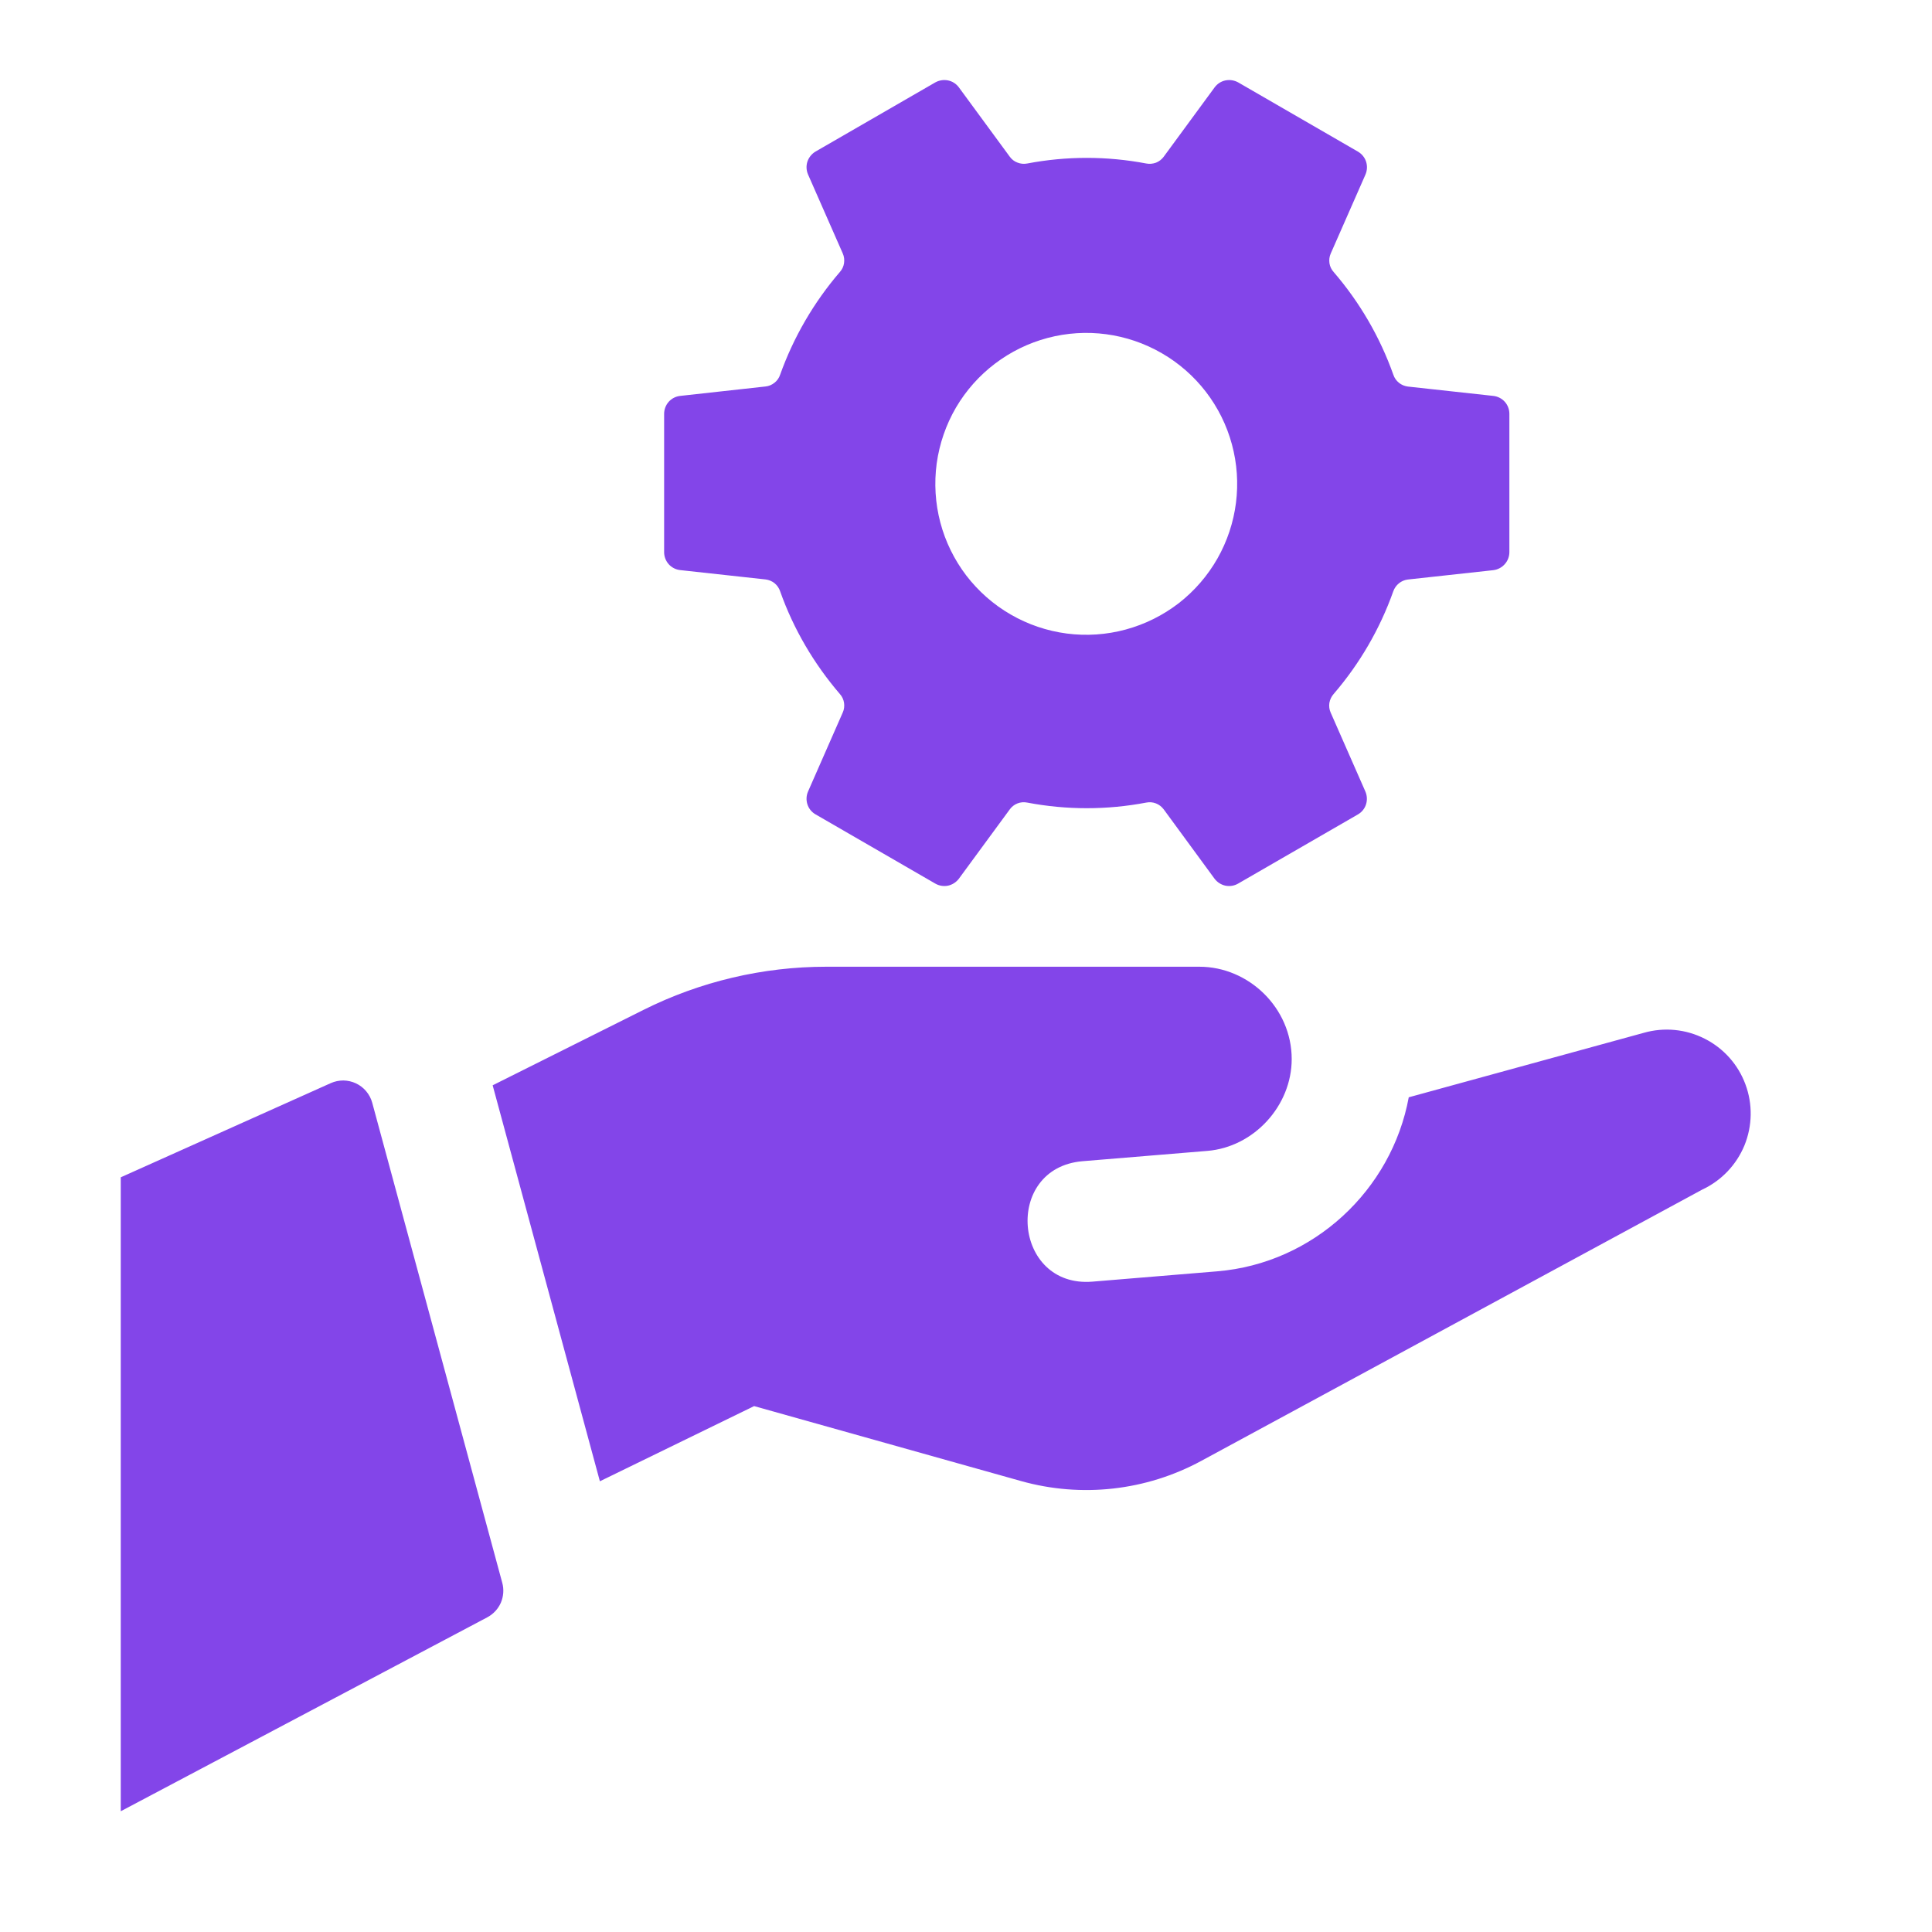 <svg width="24" height="24" viewBox="0 0 24 24" fill="none" xmlns="http://www.w3.org/2000/svg">
<path d="M9.368 17.467L7.452 18.401L6.12 13.482L7.994 12.545C8.698 12.193 9.476 12.009 10.264 12.009H14.899C15.513 12.009 16.046 12.522 16.046 13.156C16.046 13.735 15.578 14.25 14.996 14.297L13.447 14.425C12.459 14.509 12.582 16.002 13.571 15.921L15.119 15.793C16.319 15.694 17.288 14.782 17.5 13.631L20.42 12.83C20.672 12.758 20.942 12.784 21.176 12.903C21.41 13.021 21.591 13.223 21.682 13.469C21.774 13.715 21.769 13.986 21.67 14.229C21.57 14.471 21.383 14.667 21.145 14.778L14.922 18.148C14.237 18.519 13.434 18.609 12.683 18.398L9.368 17.467ZM6.053 20.091L1.5 22.5V14.625L4.109 13.455C4.158 13.433 4.212 13.422 4.266 13.422C4.32 13.423 4.373 13.435 4.422 13.458C4.471 13.481 4.515 13.515 4.549 13.556C4.584 13.598 4.61 13.646 4.624 13.699L6.239 19.661C6.262 19.743 6.255 19.831 6.222 19.909C6.188 19.987 6.128 20.051 6.053 20.091ZM15.088 1.086L14.456 1.947C14.432 1.98 14.398 2.006 14.36 2.021C14.321 2.035 14.279 2.039 14.239 2.031C13.75 1.938 13.249 1.938 12.761 2.031C12.72 2.039 12.678 2.035 12.64 2.02C12.601 2.006 12.568 1.98 12.544 1.947L11.912 1.086C11.879 1.041 11.831 1.01 11.777 0.999C11.723 0.988 11.666 0.997 11.618 1.024L10.132 1.882C10.084 1.91 10.048 1.955 10.03 2.007C10.013 2.06 10.016 2.117 10.038 2.168L10.469 3.148C10.486 3.186 10.491 3.228 10.485 3.269C10.479 3.31 10.461 3.348 10.433 3.379C10.11 3.755 9.858 4.188 9.691 4.655C9.678 4.694 9.654 4.729 9.622 4.754C9.59 4.78 9.551 4.797 9.51 4.801L8.45 4.918C8.395 4.924 8.344 4.95 8.307 4.991C8.27 5.033 8.25 5.086 8.25 5.142V6.859C8.25 6.914 8.27 6.967 8.307 7.009C8.344 7.05 8.395 7.076 8.45 7.082L9.51 7.198C9.551 7.203 9.59 7.219 9.622 7.245C9.654 7.271 9.678 7.306 9.691 7.345C9.858 7.817 10.113 8.248 10.433 8.621C10.461 8.652 10.479 8.69 10.485 8.731C10.491 8.772 10.486 8.814 10.469 8.851L10.038 9.832C10.016 9.882 10.013 9.94 10.03 9.992C10.047 10.045 10.084 10.09 10.132 10.117L11.618 10.976C11.666 11.004 11.723 11.013 11.777 11.002C11.831 10.99 11.879 10.959 11.912 10.915L12.544 10.054C12.568 10.021 12.601 9.995 12.64 9.98C12.678 9.965 12.72 9.962 12.761 9.97C13.249 10.063 13.75 10.063 14.239 9.97C14.279 9.962 14.321 9.965 14.359 9.98C14.398 9.995 14.431 10.021 14.456 10.054L15.087 10.915C15.12 10.959 15.168 10.99 15.222 11.002C15.277 11.013 15.333 11.004 15.381 10.976L16.867 10.118C16.916 10.09 16.952 10.046 16.969 9.993C16.986 9.94 16.983 9.883 16.961 9.832L16.53 8.852C16.513 8.814 16.508 8.773 16.514 8.732C16.521 8.691 16.539 8.653 16.566 8.622C16.89 8.246 17.142 7.813 17.308 7.345C17.322 7.306 17.346 7.272 17.378 7.246C17.41 7.22 17.448 7.204 17.489 7.199L18.549 7.083C18.604 7.077 18.655 7.05 18.692 7.009C18.73 6.967 18.75 6.914 18.75 6.858V5.141C18.75 5.086 18.73 5.032 18.693 4.991C18.656 4.95 18.605 4.924 18.55 4.918L17.49 4.802C17.449 4.797 17.41 4.781 17.378 4.755C17.346 4.729 17.322 4.695 17.309 4.656C17.143 4.188 16.891 3.755 16.567 3.379C16.539 3.348 16.521 3.31 16.515 3.27C16.509 3.229 16.514 3.187 16.531 3.149L16.962 2.169C16.984 2.118 16.987 2.061 16.97 2.008C16.953 1.955 16.916 1.911 16.868 1.883L15.382 1.024C15.334 0.997 15.277 0.988 15.223 0.999C15.169 1.01 15.121 1.041 15.088 1.086ZM15.124 6.937C15.002 7.152 14.838 7.341 14.643 7.493C14.447 7.644 14.224 7.755 13.985 7.82C13.746 7.885 13.497 7.902 13.252 7.87C13.007 7.838 12.77 7.758 12.556 7.634C12.342 7.511 12.155 7.346 12.004 7.15C11.854 6.953 11.744 6.729 11.681 6.49C11.618 6.251 11.603 6.002 11.636 5.757C11.67 5.512 11.751 5.276 11.876 5.062C12.127 4.635 12.536 4.325 13.014 4.198C13.493 4.071 14.002 4.139 14.431 4.387C14.86 4.634 15.174 5.042 15.303 5.519C15.433 5.997 15.368 6.507 15.124 6.937Z" fill="#8345E9"/>
</svg>
